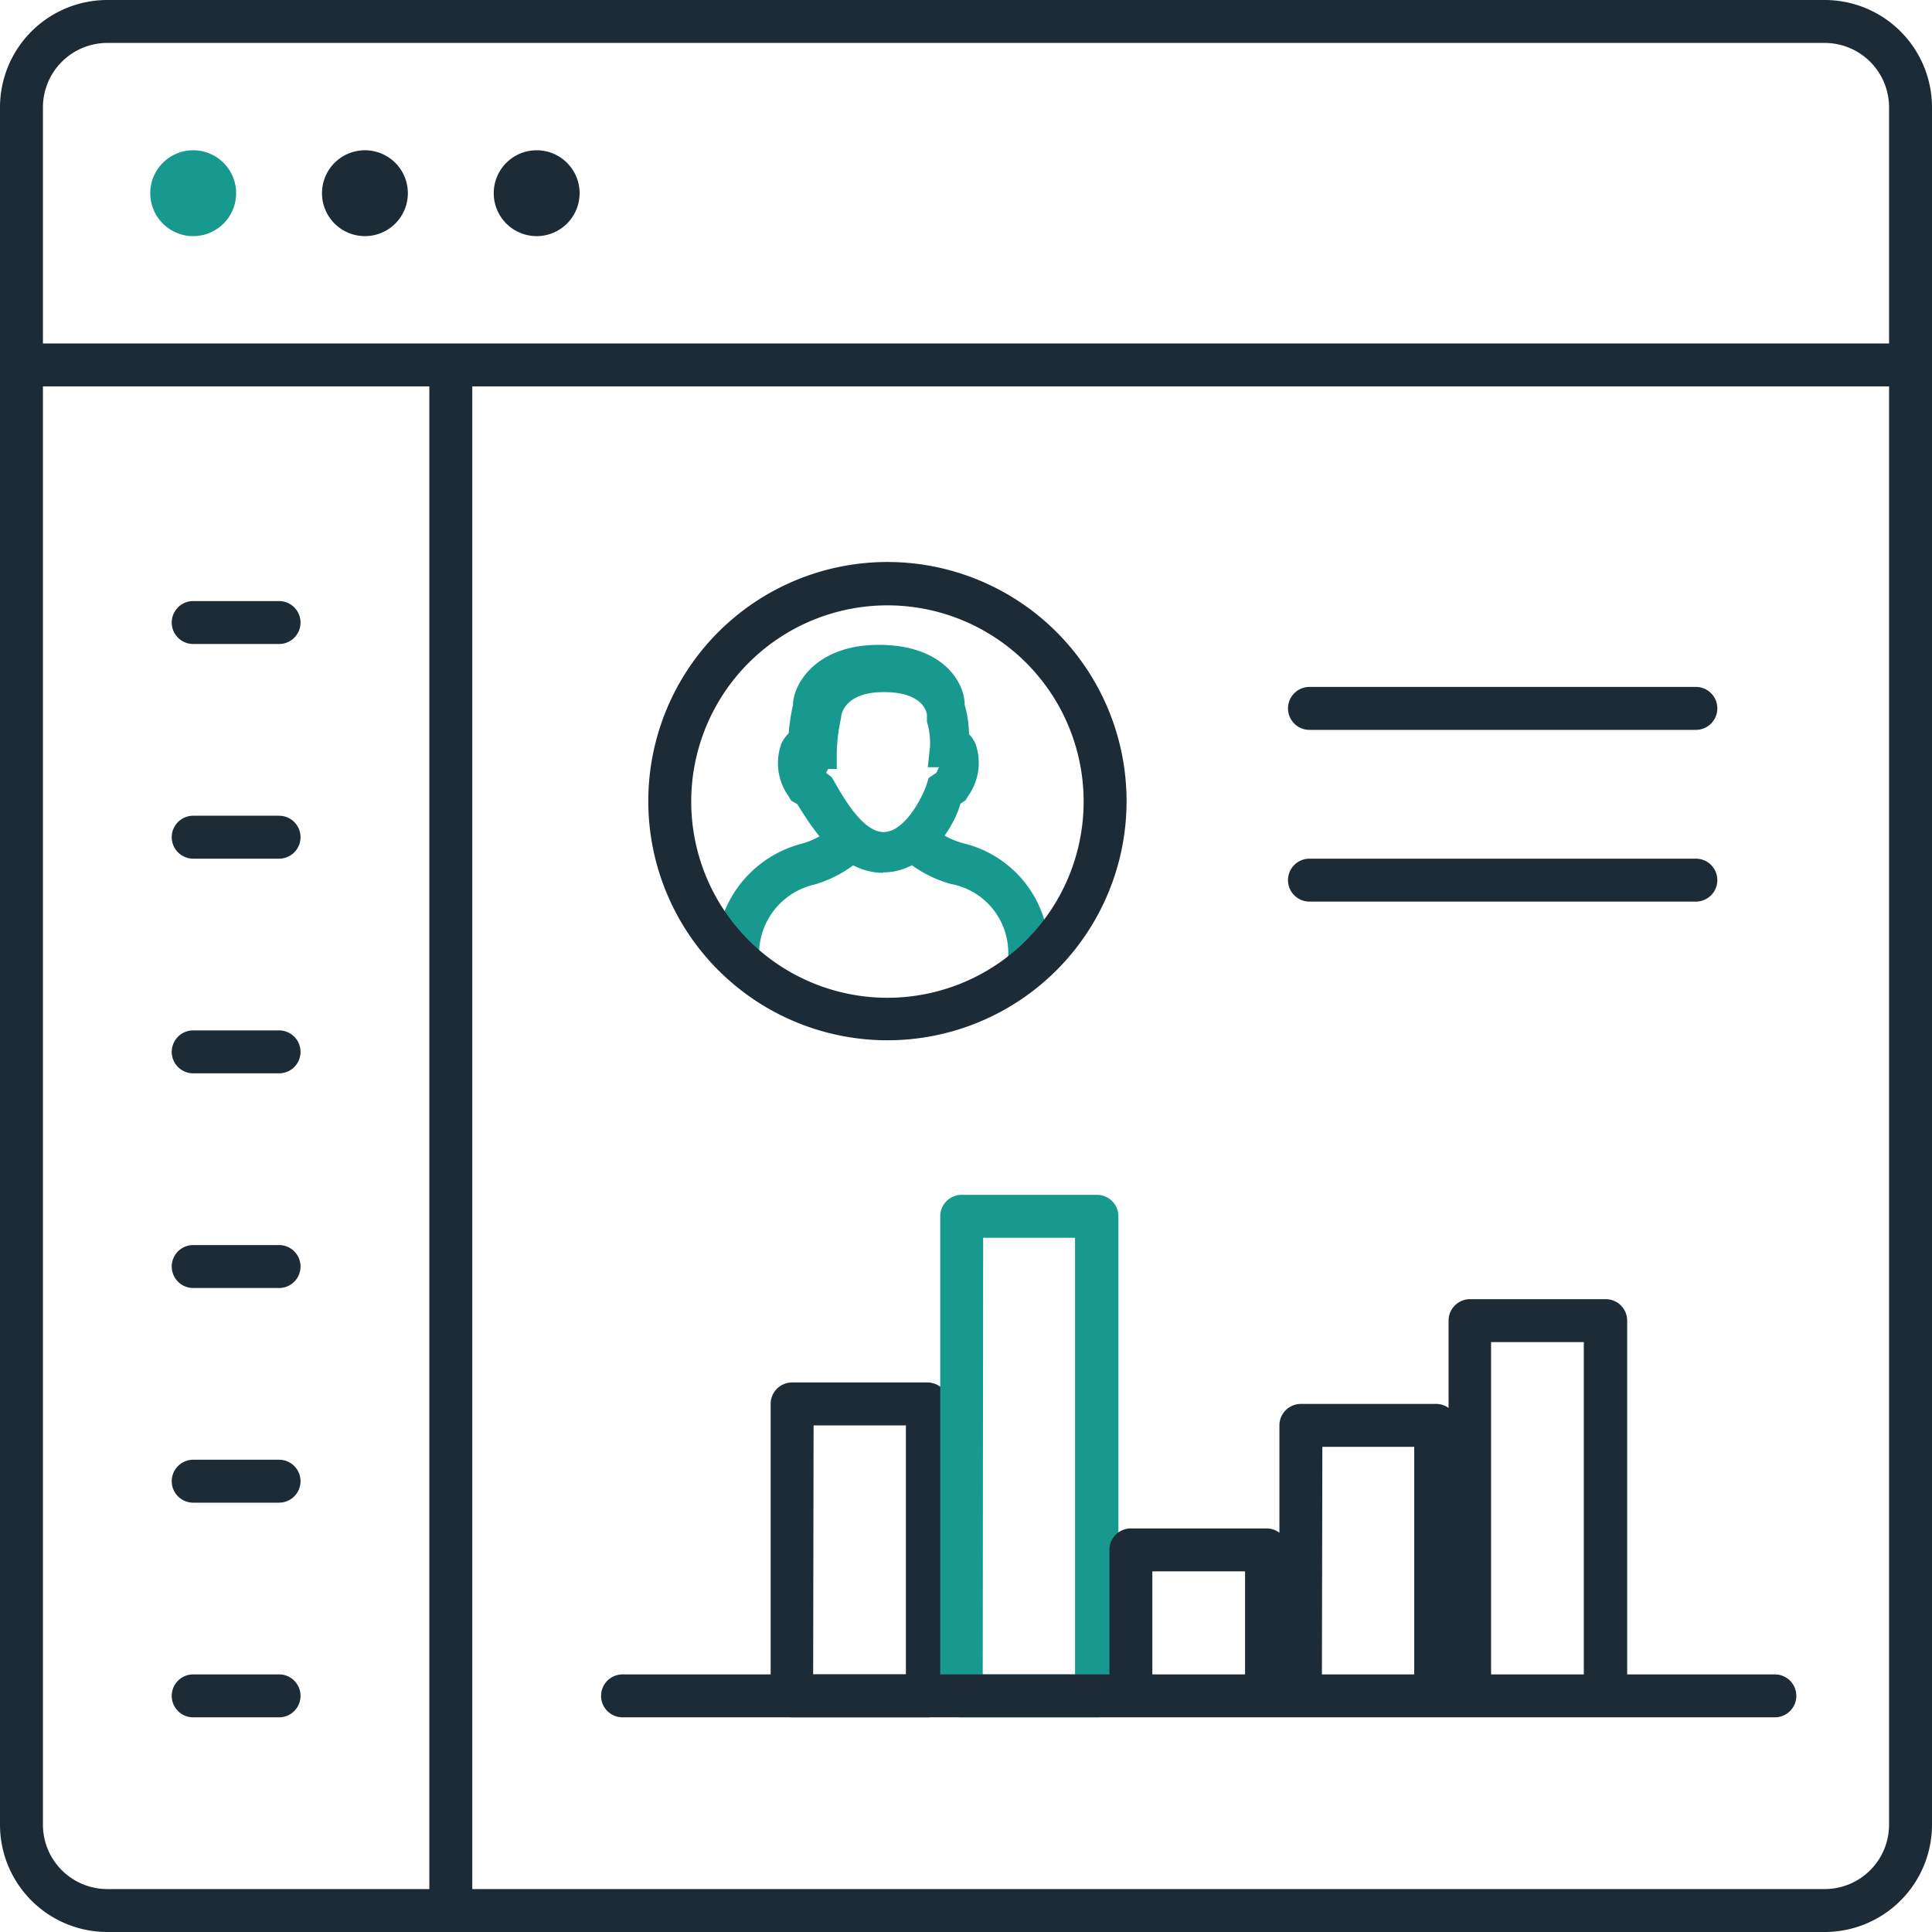 <svg xmlns="http://www.w3.org/2000/svg" viewBox="0 0 45 45"><defs><style>.a{fill:#1c2b36}.b{fill:#179990}</style></defs><title>profile</title><path d="M42.5 45h-40A2.5 2.5 0 0 1 0 42.5v-40A2.5 2.5 0 0 1 2.5 0h40A2.5 2.5 0 0 1 45 2.5v40a2.5 2.5 0 0 1-2.5 2.5zM2.5 1A1.5 1.5 0 0 0 1 2.5v40A1.5 1.5 0 0 0 2.5 44h40a1.5 1.5 0 0 0 1.5-1.5v-40A1.5 1.5 0 0 0 42.5 1z" class="a"/><path d="M4.5 5.5a1 1 0 1 1 1-1 1 1 0 0 1-1 1zm0-1.5v.5z" class="b"/><path d="M8.5 5.5a1 1 0 1 1 1-1 1 1 0 0 1-1 1zm0-1.5v.5zm4 1.5a1 1 0 1 1 1-1 1 1 0 0 1-1 1zm0-1.5v.5zM.5 8h44v1H.5zM10 8.5h1v36h-1zM6.5 15h-2a.5.5 0 0 1 0-1h2a.5.5 0 0 1 0 1zm0 5h-2a.5.5 0 0 1 0-1h2a.5.5 0 0 1 0 1zm0 5h-2a.5.5 0 0 1 0-1h2a.5.5 0 0 1 0 1zm0 5h-2a.5.5 0 0 1 0-1h2a.5.5 0 0 1 0 1zm0 5h-2a.5.5 0 0 1 0-1h2a.5.5 0 0 1 0 1zm0 5h-2a.5.5 0 0 1 0-1h2a.5.5 0 0 1 0 1zm33-23h-9a.5.5 0 0 1 0-1h9a.5.5 0 0 1 0 1zm0 4h-9a.5.5 0 0 1 0-1h9a.5.5 0 0 1 0 1z" class="a"/><path d="M20.57 20.33c-1.05 0-1.7-1.13-2-1.6l-.14-.08-.06-.1a1.33 1.33 0 0 1-.17-1.23.8.8 0 0 1 .17-.24 4.7 4.7 0 0 1 .1-.66c0-.45.5-1.4 2-1.4s2 .88 2 1.4a2.64 2.64 0 0 1 .1.68.8.8 0 0 1 .15.22 1.33 1.33 0 0 1-.17 1.22l-.06.1-.12.08c-.15.55-.8 1.6-1.8 1.6zM19.24 18l.13.1.06.1c.2.35.66 1.18 1.15 1.18s.9-.8 1-1.1l.05-.16.18-.12.06-.13h-.26l.05-.46a1.7 1.7 0 0 0-.07-.6v-.15c0-.08-.1-.54-1-.54s-1 .5-1 .6a4.27 4.27 0 0 0-.1.77v.42h-.2zm-.24-.14zM17.68 22.25h-1a2.66 2.66 0 0 1 2-2.6 2 2 0 0 0 .74-.4l.7.7a2.87 2.87 0 0 1-1.14.65 1.66 1.66 0 0 0-1.3 1.65zm5.8.06a1.63 1.63 0 0 0-1.33-1.72 2.86 2.86 0 0 1-1.15-.63l.7-.7a2 2 0 0 0 .73.38 2.6 2.6 0 0 1 2 2.65z" class="b"/><path d="M20.67 24.23a5.57 5.57 0 1 1 5.57-5.57 5.57 5.57 0 0 1-5.57 5.57zm0-10.13a4.57 4.57 0 1 0 4.57 4.57 4.57 4.57 0 0 0-4.57-4.57zM21.6 40h-3.15a.5.5 0 0 1-.5-.5v-6.8a.5.5 0 0 1 .5-.5h3.15a.5.5 0 0 1 .5.5v6.8a.5.5 0 0 1-.5.5zm-2.66-1h2.16v-5.8h-2.15z" class="a"/><path d="M25.55 40H22.4a.5.5 0 0 1-.5-.5V28.33a.5.5 0 0 1 .5-.5h3.15a.5.5 0 0 1 .5.5V39.5a.5.5 0 0 1-.5.5zm-2.66-1h2.15V28.83H22.9z" class="b"/><path d="M29.5 40h-3.16a.5.5 0 0 1-.5-.5v-3.4a.5.5 0 0 1 .5-.5h3.16a.5.5 0 0 1 .5.5v3.4a.5.5 0 0 1-.5.5zm-2.66-1H29v-2.4h-2.16zM33.45 40H30.3a.5.5 0 0 1-.5-.5v-6.3a.5.5 0 0 1 .5-.5h3.15a.5.5 0 0 1 .5.5v6.3a.5.5 0 0 1-.5.5zm-2.66-1h2.15v-5.3H30.8zM37.4 40h-3.16a.5.5 0 0 1-.5-.5v-8.74a.5.5 0 0 1 .5-.5h3.16a.5.5 0 0 1 .5.5v8.74a.5.5 0 0 1-.5.5zm-2.67-1h2.16v-7.74h-2.16zM41.34 40H14.5a.5.5 0 0 1 0-1h26.84a.5.5 0 0 1 0 1z" class="a"/></svg>